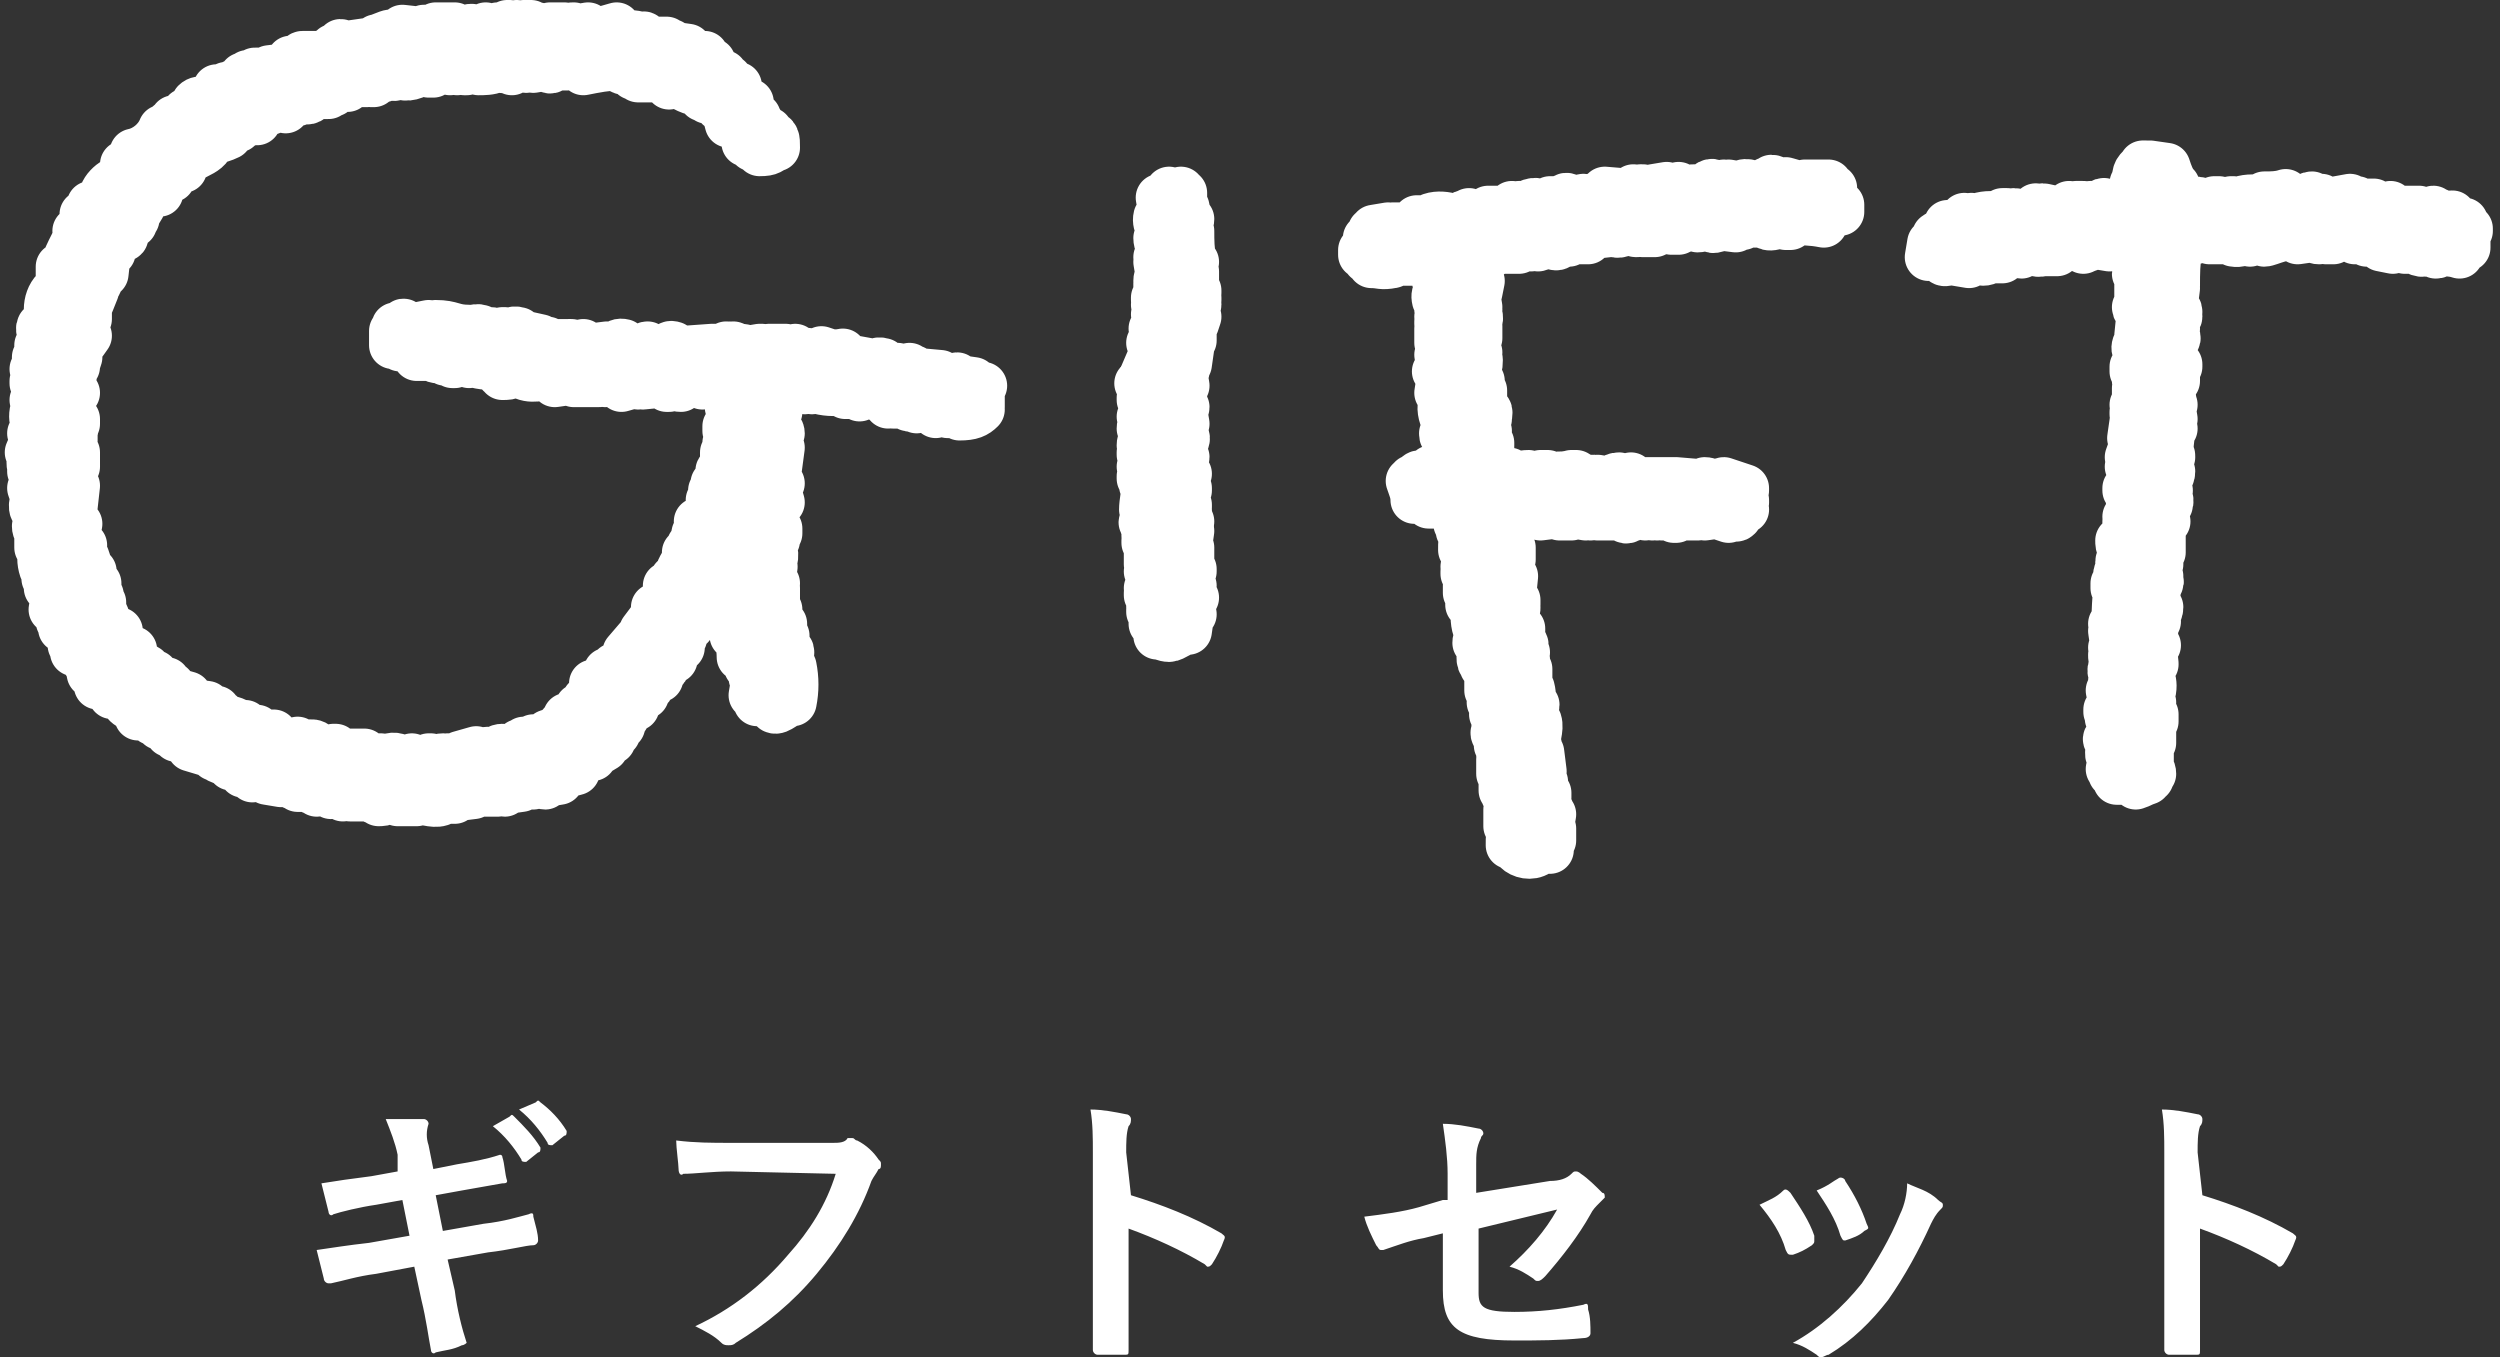 <?xml version="1.0" encoding="utf-8"?>
<!-- Generator: Adobe Illustrator 24.2.0, SVG Export Plug-In . SVG Version: 6.00 Build 0)  -->
<svg version="1.1" id="レイヤー_1" xmlns="http://www.w3.org/2000/svg" xmlns:xlink="http://www.w3.org/1999/xlink" x="0px"
	 y="0px" viewBox="0 0 105 57" style="enable-background:new 0 0 105 57;" xml:space="preserve">
<rect x="0" y="0" width="105" height="57" fill="#333333" stroke="none"/>
<style type="text/css">
	.st0{fill:#FFFFFF;stroke:#FFFFFF;stroke-width:2;stroke-linejoin:round;}
	.st1{fill:#FFFFFF;}
</style>
<g id="グループ_528" transform="translate(1 1)">
	<g id="グループ_532" transform="translate(0 0)">
		<path id="パス_342" class="st0" d="M39.9,15l-0.7-0.1v-0.1c-0.1,0-0.2,0.2-0.5,0.1v-0.1h-0.2v-0.1l-1.1-0.1v-0.1h-0.2v-0.1
			l-0.5,0.1v-0.1h-0.5l-0.1-0.2c-0.3-0.1-0.4,0.1-0.6,0.1v-0.1L34.4,14v-0.2c-0.5,0.1-0.4-0.1-0.6,0.3h-0.1l0.1-0.3l-0.3-0.1v0.2
			c-0.4-0.1-0.7-0.2-1.1-0.1v-0.2c-0.3,0.1-0.2,0-0.3,0.2c-0.1,0-0.3,0.1-0.2-0.1h0.1v-0.1h-0.7v0.1l-0.3-0.1v0.2h-0.1v-0.2
			l-0.6,0.1c0-0.1-0.1-0.1-0.2-0.1c0,0,0,0,0,0c-0.1,0-0.1,0.4-0.5,0.2l-0.1-0.3c-0.1,0.1-0.2,0.1-0.5,0.1v0.1h-0.1v-0.1l-1.4,0.1
			v-0.1h-0.2v-0.1c-0.3-0.1-0.2,0.2-0.3,0.2h-0.7l-0.1-0.2c-0.2,0-0.2,0.3-0.5,0.2v-0.1l-0.5-0.1v-0.1c-0.4-0.1-0.3,0.3-0.7,0.2
			v-0.1l-0.8,0.1v-0.1h-0.2v-0.1l-0.5,0.1v-0.1H22v-0.1h-0.3v-0.1L20.8,13v-0.1c-0.3-0.1-0.4,0.1-0.6,0.1v-0.1h-0.1V13
			c-0.3,0-0.3-0.1-0.5-0.1L19.3,13l-0.1-0.2c-0.3-0.1-0.4,0.1-0.5,0.2h-0.1l0.1-0.2c-0.7,0-0.7-0.2-1.4-0.2c0.1,0.1,0.1,0.1,0.2,0.2
			l-0.5-0.1v-0.1L16,12.8c0,0,0-0.4-0.1-0.2v0.1h-0.3c-0.1,0.2,0,0.1-0.1,0.2v0.6c0.1,0,0.2-0.1,0.2-0.2h0.1l-0.1,0.2h0.1v0.1
			l0.7,0.1V14h0.7c0,0,0,0.1,0.2,0.1c0.2,0,0-0.2,0.1-0.1v0.1h0.2v0.1h0.3v0.1h0.1v-0.1h0.6v0.1l0.1-0.1H19v0.1
			c0.4,0.1,0.8,0.1,1.1,0L20,14.7h0.1v0.1c0.2,0,0.3,0,0.5-0.1v-0.1l0.1,0.1H21v0.1c0.5,0.2,0.9-0.1,1.1,0.1c0.1,0,0.5-0.1,0.3,0.1
			c-0.1,0.1-0.1,0-0.1,0.1L23,15v-0.1c0,0,0.4,0,0.2,0.1h-0.1v0.1H24V15h0.1v0.1c0.1,0,0.2,0,0.2-0.1c0.2,0,0,0.1,0.1,0.1
			c0.1,0,0.2,0,0.2-0.1c0.1,0,0.3,0.1,0.5,0.1v0.2l0.7-0.2v0.1l0.2-0.1v0.1l1-0.1v0.2h0.1v-0.1c0.2,0,0.3,0.1,0.5,0.1l0.1-0.2h0.8
			v0.1l0.5-0.1l0.1,0.2l0.5-0.1l-0.1,0.3c0.1,0.1,0.1-0.1,0.2,0.1h-0.1v0.1l0.2,0.1l-0.1,0.3h-0.1c0,0.1,0.2,0.4,0.1,0.7l-0.2,0.1
			v0.2h0.2l-0.1,0.5h-0.1l0.1,0.2h-0.1v0.2h-0.1v0.6c0,0-0.2,0.1-0.2,0.2c0.1,0.1,0.1-0.1,0.2,0.1L29,19.3v0.3h-0.1v0.1
			c0,0.1,0.2,0,0.1,0.2l-0.2,0.1l0.1,0.3c0,0.1-0.2,0-0.2,0.3h0.1v0.1l-0.5,0.2l0.1,0.2h-0.1v0.3h-0.1l-0.1,0.5H28l0.1,0.2l-0.3,0.1
			c0.1,0.1,0.1,0.1,0.2,0.2h-0.2c-0.1,0.4-0.3,0.4-0.3,0.9h-0.2v0.3H27c0,0.3-0.1,0.7-0.3,0.9h-0.2l0.1,0.2L26,25.5l0.1,0.2h-0.2
			l-0.6,0.7l0.1,0.2h-0.1L25,27h-0.2v0.2h-0.3v0.3c-0.2,0.1-0.4,0.2-0.6,0.2v0.5h-0.1c-0.2,0.2-0.2,0.1-0.3,0.5h-0.2V29
			c0,0-0.7,0.1-0.3,0.1H23v0.1l-0.2-0.1v0.3h-0.2v0.2h-0.2v0.2h-0.1v-0.1l-0.3,0.1l-0.1,0.2h-0.5v0.1h-0.2v0.1l-0.2-0.1v0.2
			l-0.2-0.1v0.2h-0.5v0.1c-0.1,0-0.2,0-0.2-0.1c-0.2,0-0.2,0.1-0.2,0.1c-0.4,0.1-0.5-0.1-0.8,0.2c0,0-0.4,0-0.2-0.1h0.1v-0.1
			l-0.7,0.2v0.1h-0.5v0.1c-0.1,0-0.2,0-0.2-0.1c-0.2,0-0.2,0.1-0.2,0.1c-0.1,0-0.3,0-0.3-0.1h-0.1v0.1c-0.2,0-0.5,0-0.7-0.1v0.2
			l-0.6-0.1v-0.1c-0.3-0.1-0.5,0.1-0.7,0.1v-0.1h-0.8l0.1-0.2c-0.4,0-0.8,0-1.2,0v-0.2h-0.1v0.1c-0.4,0-0.4-0.2-0.6,0h-0.1v-0.2
			c-0.2-0.2-0.5,0-0.8,0v-0.2c-0.1,0.2-0.8-0.1-1-0.2v-0.1H9.8v-0.2H9.4l-0.1-0.2H8.9v-0.1c-0.2-0.1-0.4-0.1-0.6-0.1V29H8.1v-0.2
			H7.7v-0.2L7,28.5l-0.1-0.3L6.2,28v-0.2H6v-0.2l-0.5-0.1v-0.2l-0.3,0.1v-0.1h0.1C5.2,27,5.1,27,4.8,27c-0.1-0.3-0.2-0.3-0.2-0.7
			H4.3c-0.1-0.3,0-0.1-0.3-0.1c-0.1-0.4-0.1-0.3,0-0.7H3.7c0,0,0-0.4-0.1-0.2v0.1H3.5c0-0.2,0-0.4-0.1-0.6H3.3v-0.5l-0.2-0.1
			l0.1-0.2H3.1v-0.5l-0.2,0.1v-0.6H2.6l-0.1-0.3h0.2l-0.1-0.3H2.5v-0.2H2.4l0.1-0.3l-0.2-0.1v-0.3H2.2L2.3,21C2.2,20.9,2,21,2,20.8
			h0.1c0-0.2-0.2-0.2-0.1-0.5h0.1l0.1-0.9H2l0.1-0.8h0.1v-0.1H2.2v-0.5H1.9v-0.2h0.2L2,17.5h0.1v-0.2H1.9L2,17.1c0,0,0.2,0,0.1-0.1
			H1.9v-0.1l0.3-0.1v-0.2H1.9L2,15.6c0.2-0.1,0.1,0,0.2-0.1H2l0.1-1.1h0.1v-0.1H2.2L2.3,14H2.2v-0.1c0.1-0.3,0.3-0.5,0.5-0.8H2.4
			l0.2-0.7h0.1v-0.7h0.1l0.2-0.5H2.9c0-0.2,0.4-0.2,0.2-0.6H3.1v-0.1h0.3l0.1-0.9h0.2c-0.2-0.2,0-0.2,0.1-0.6C4.5,9,4.1,9,4.3,8.6
			l0.3-0.2V8.2h0.1L4.6,7.9c0.2,0.3,0.5-0.6,0.6-0.8h0.5c0-0.5,0-0.3,0.2-0.6V6.5h0.3L6.1,6.2l0.6-0.1c0.2-0.7,1-0.5,1.2-1.2
			c0.2,0,0.5-0.1,0.7-0.2V4.5L9,4.4l0.1-0.2h0.2L9.5,4l0.3,0.1l0.3-0.5c0.1-0.1,0.1,0.1,0.1,0.1c0.3,0,0.2-0.2,0.6-0.2L11,3.6
			l0.2-0.3h0.3c0.1-0.1-0.1-0.2,0.3-0.2c0.1,0,0,0.2,0.2,0.1L12.2,3h0.6c0,0,0-0.1,0.2-0.1V2.6l0.6,0.1V2.5h0.7V2.4l0.1,0.1l0.2-0.1
			v0.1h0.1l0.2-0.3l0.2,0.1V2.1c0.2,0.1,0.4,0.2,0.6,0.1c0.2,0,0-0.1,0.1-0.1h0.1v0.1c0.3,0.1,0.7-0.1,0.9-0.3h0.3L17,2.1h0.2
			l0.1-0.3l0.6,0.1V2l0.1-0.1L18.2,2c0.2,0,0-0.1,0.1-0.1c0.2,0,0.2,0.1,0.2,0.1h0.1V1.8h0.5V2c0.2,0,0.5,0,0.7-0.1
			c0.2,0,0.5,0,0.7,0.1V1.8c0.2,0,0.4,0,0.6,0.1V1.8c0.3,0,0.3,0.1,0.3,0.1L22,1.8c0,0,0,0.2,0.2,0.1l0.1-0.2c0.1,0,0.3,0,0.3,0.1
			c0.3,0,0.7,0,1-0.1c-0.1,0.2,0,0.1-0.1,0.2v0.1c0.5-0.1,1-0.2,1.5-0.2c0.1,0.3,0.4,0.2,0.6-0.1h0.1c0.1,0.2-0.1,0.4-0.1,0.5
			c0.2,0,0.2,0.1,0.2,0.1h1.2l0.1,0.3c0.3-0.2,0.6,0.1,0.9,0.2l0.3-0.1v0.1h-0.1c0.1,0.2,0.1,0.1,0.3,0.2v0.1l0.2-0.1v0.2h0.5v0.3
			h0.2c0.1,0.4,0.1,0.3,0.2,0.7H30c0.1,0.5,0.3,0.2,0.3,0.8l0.3,0.1v0.1H31l-0.1,0.2c0.5,0,0.4-0.1,0.7-0.2c0-0.4,0-0.5-0.3-0.6V4.5
			H31V4.3c0,0-0.4,0-0.2-0.1h0.1V4.1h-0.1V3.9l-0.3-0.1c0.1-0.2,0-0.2,0-0.5c-0.3-0.1-0.2-0.1-0.5-0.2V2.6h-0.5l0.1-0.3h-0.2V2.1
			L29.1,2L29,2.1V1.8c0,0-0.4,0-0.2-0.1h0.1V1.6h-0.4c0.1-0.2,0-0.1,0.1-0.2V1.3h-0.5V1.2h-0.2V1l-0.7-0.1V0.8H27V0.7h-0.8
			c-0.1,0-0.1-0.3-0.2-0.2l-0.1,0.2h-0.1l0.1-0.2c-0.3-0.1-0.6-0.1-0.9,0c-0.1-0.2,0-0.1-0.1-0.2V0.1l-0.7,0.2V0.3h-0.5V0.1
			l-0.6,0.1V0.1c-0.1,0-0.2,0-0.2,0.1l-0.2-0.1v0.1h-0.1V0.1h-0.5v0.1h-0.5V0.1l-0.3,0.1V0H21v0.1L20.7,0l-0.1,0.2h-0.2V0h-0.1
			l-0.1,0.2l-0.3-0.1v0.1h-0.5V0.1L19,0.3c-0.1-0.1-0.2-0.2-0.3-0.1v0.1h-0.6V0.1h-0.8v0.1h-0.5v0.1l-0.9-0.1v0.3l-0.5-0.1V0.4
			c-0.1,0-0.5,0.2-0.6,0.2v0.1l-1.4,0.2c-0.2,0,0-0.1-0.1-0.1v0.1L13,1v0.2h-0.2V1.2h-0.1v0.1h-1c-0.1,0-0.2,0.4-0.3,0.3V1.5h-0.2
			c-0.1,0.2,0,0.1-0.1,0.2v0.1l-0.8,0.1v0.1H9.7v0.1H9.4v0.1H9.2L9,2.5H8.8L8.7,2.7H8.6V2.6H8.5v0.1H8.1L7.9,3.2
			C7.7,3.3,7.4,3.1,7.2,3.3l0.1,0.2H7.1v0.2H6.8V4H6.3v0.2H6.1v0.3L5.8,4.4c-0.2,0.5-0.7,0.9-1.2,1v0.3L4.2,5.9v0.5
			c-0.5,0.2-1,0.6-0.9,1.1C3.1,7.5,3,7.6,2.8,7.6v0.3C2.6,8,2.7,7.9,2.6,8H2.5l0.1,0.3H2.5L2.4,8.7H2.2c0.2,0.2-0.4,0.9-0.5,1.5H1.5
			v0.9l-0.2,0.1c-0.2,0.2-0.3,0.5-0.3,0.8h0.2c-0.1,0.2-0.2,0.5-0.3,0.7H0.7c-0.1,0.2,0.1,0.3,0.1,0.5H0.7v0.3H0.6V14H0.5v0.5H0.4
			L0.5,15H0.4v0.1h0.1v0.7H0.4l0.1,0.5H0.4c-0.1,0.6,0.3,0.5-0.1,0.9c0.1,0.1,0,0,0.2,0.1L0.2,18l0.2,0.1c0,0.1-0.2,0.2-0.1,0.5h0.1
			c0,0.2,0,0-0.1,0.1v0.1h0.1C0.5,19,0.4,19,0.4,19.2c0,0,0.2,0,0.1,0.2l-0.2,0.1c0.1,0.3,0,0.1,0.3,0.1c-0.1,0.1-0.3,0.6-0.2,0.8
			l0.2,0.1v0.6H0.5c0,0.2,0.1,0.2,0.1,0.2V22h0.2c-0.1,0.3-0.1,0.6,0,0.9L1,23l-0.1,0.3h0.2L1,23.7l0.2,0.1v0.1c0.1,0.1,0,0,0.1,0.1
			l-0.1,0.6h0.3v0.5h0.2l-0.1,0.3L2,25.5v0.6l0.2,0.1l-0.1,0.2l0.5,0.2c0.2,0,0-0.1,0.1-0.1l-0.1,0.3h0.1l0.1,0.5h0.2l0.1,0.5
			l0.5,0.1c0.1,0.2,0,0.1,0.1,0.2v0.1L4,28.1c0.3,0.3,0.1,0.5,0.8,0.7v0.3h0.6v0.2c0.2-0.1,0.1,0,0.2-0.1h0.1v0.3h0.5
			c-0.1,0.2,0,0.1-0.1,0.2v0.1l0.3-0.1V30l0.6,0.1L7,30.4l1,0.3v0.1h0.2v0.1C8.4,31,8.5,31,8.7,31v0.2L9,31.2v0.1h0.2v0.2h0.3v-0.1
			h0.1l-0.1,0.2h0.1v0.1c0.1,0,0.4-0.1,0.5-0.1v-0.1h0.1v0.3l0.6,0.1v-0.1H11v0.1h0.3v0.1h0.2v0.1h0.6v0.1h0.2v0.1
			c0.2,0,0-0.1,0.1-0.1h0.5v0.2c0.2,0,0.3-0.1,0.5-0.1v0.2l0.3-0.1v0.1h1v0.1h0.2v0.1c0.1,0,0.3,0,0.3-0.1h0.5v0.1h0.8v-0.1
			c0.2,0,0.7,0.2,1,0.1v-0.1h0.6v-0.1l0.8-0.1v-0.1h0.8v-0.1h0.1v0.1h0.1c0,0,0-0.1,0.2-0.1c0.2,0,0,0.1,0.1,0.1v-0.1l0.7-0.1v-0.1
			h0.3V32h0.2v-0.1c0.3-0.1,0.3,0.1,0.5,0.1v-0.1l0.6-0.1v-0.2c0.4-0.1,0.3-0.1,0.7-0.2V31h0.2v-0.2h0.5l-0.1-0.2h0.1v0.1l0.5-0.3
			l-0.1-0.2h0.2V30l0.2,0.1c-0.1-0.2,0-0.1-0.1-0.2v-0.1h0.3l-0.1-0.3h0.3c0.1-0.4,0.3-0.4,0.3-0.8h0.3v-0.3
			c0.3-0.1,0.2-0.1,0.3-0.2h0.1v-0.2h0.1c0.1-0.1,0.2-0.3,0.2-0.5h0.3c0.1-0.5,0.3-0.2,0.3-0.8h0.3v-0.5h0.3c-0.1-0.3,0-0.1-0.3-0.1
			V26h0.1c0.1-0.2,0.1-0.2,0.3-0.2l0.1-0.5h0.2V25l0.3-0.1c0-0.2,0.1-0.4,0.2-0.6H29l0.1-0.7h0.3V23c0.2,0.1,0.1,0,0.2,0.1h0.1
			c-0.1,0.2-0.1,0.4-0.1,0.7c0,0,0.1,0,0.1,0.2c-0.1,0-0.1,0.1-0.1,0.2h0.1v0.3h0.1c0.1,0.4-0.3,0.2,0.1,0.6l-0.1,0.6h0.3
			c-0.1,0.1,0,0.5,0,0.9h0.2L30.4,27l0.2,0.1v0.2h0.1c0,0.2,0,0-0.1,0.1c0,0.1,0,0.2,0.1,0.2l-0.1,0.6h0.2v0.3
			c0.2,0,0.5,0.1,0.7,0.2v0.1c0.2,0.1,0.5-0.3,0.8-0.3c0.1-0.5,0.1-1,0-1.5c0,0-0.4,0.1-0.2-0.1c0.4,0.1-0.1-0.2,0-0.5h0.1
			c0-0.2-0.2-0.2-0.2-0.2v-0.5h-0.1v-0.5h-0.1c-0.1-0.2-0.1-0.4-0.1-0.6h-0.2c0.1-0.2,0-0.1,0.1-0.2v-0.7l-0.2,0.1l0.2-0.3h-0.2
			l0.1-0.7h-0.2l0.1-0.3h0.1c0.1-0.3-0.1-0.6-0.1-0.7l0.2-0.1l-0.1-0.2l0.2-0.1v-0.2h-0.2l0.1-1.1h0.2l-0.2-0.7
			c0.2-0.1,0.1,0,0.2-0.1h-0.2l0.2-1.5h-0.1v-0.3h-0.1v-0.1h0.1v-0.2h0.1c0-0.2-0.3-0.4-0.3-0.5v-0.1h0.1v-0.3h0.1l-0.1-0.5l0.2-0.1
			v-0.1h-0.3v-0.1h0.1l-0.1-0.2h0.5v0.1h0.1v-0.1h0.7v0.1l0.3-0.1v0.1l0.3-0.1v0.1c0.4,0.1,0.8,0.1,1.1,0v0.2H35v-0.1h0.1v0.2
			c0.5-0.2,0.8,0,1.2,0.2v0.1l0.2-0.1v0.1h0.6c0,0,0,0.2,0.2,0.1l0.1-0.2h0.1v0.3c0.2-0.1,0.5-0.1,0.7,0c0.1,0.2,0,0.1,0.1,0.2v-0.2
			l0.5,0.1v0.1h0.5v0.1c0.5,0,0.7-0.1,0.9-0.3h-0.1v-0.1h0.1v-0.8l0.1-0.1C40.1,15.2,40.1,15.5,39.9,15z M17.2,13.3
			c0.2,0.1,0.1,0,0.2,0.1C17.2,13.4,17.3,13.5,17.2,13.3L17.2,13.3z M30.6,4.5c-0.2-0.1-0.1,0-0.2-0.1C30.6,4.5,30.4,4.4,30.6,4.5
			L30.6,4.5z M26.2,1.8h0.1c0.1,0-0.2,0.2-0.2,0.2L26.2,1.8z M0.6,20.2h0.3v0.1C0.7,20.4,0.6,20.3,0.6,20.2L0.6,20.2z M1,22.5H0.9
			v-0.2H1V22.5z"/>
		<path id="パス_343" class="st0" d="M26.3,1.8h-0.1l-0.1,0.2C26.1,2.1,26.4,1.9,26.3,1.8z"/>
		<path id="パス_344" class="st0" d="M30.6,4.5c-0.1-0.1,0,0-0.2-0.1C30.5,4.6,30.4,4.5,30.6,4.5z"/>
		<path id="パス_345" class="st0" d="M102.5,8.3h-0.5V8c-0.3,0-0.3,0.1-0.5,0.1l-0.1-0.2h-0.2V7.8c-0.1,0-0.3,0.2-0.6,0.1V7.8
			h-1.2V7.6c-0.2,0.1-0.5,0.1-0.7,0V7.5h-0.1v0.1h-0.1V7.5h-0.5V7.4l-0.3,0.1V7.3l-1.1,0.2l-0.1-0.2l-0.3,0.1l-0.1-0.2
			c-0.2,0-0.2,0.2-0.2,0.2H95V7.1c-0.3,0.1-0.6,0.1-0.9,0.1v0.2c-0.3-0.1-0.7-0.1-1,0V7.4l-0.3,0.1V7.4h-0.1v0.1h-0.5V7.4H92v0.1
			c-0.6,0.1-0.7-0.3-1,0.1h-0.1L91,7.4c-0.3,0.1-0.5,0.1-0.8,0c0.1-0.2,0.1-0.4,0.2-0.6C90.2,6.6,90.1,6.3,90,6l-0.7-0.1V6h-0.1V5.9
			H89c-0.1,0.2-0.3,0.2-0.3,0.6h0.2v0.1l-0.3,0.1V7h-0.1v0.1l0.2,0.1v0.3h-0.3v0.1h-0.5V7.6l-0.5,0.1V7.5c-0.1-0.1-0.1,0.1-0.1,0.1
			h-0.5c-0.1,0.3,0,0.3-0.3,0.3V7.6h-0.3v0.1l-0.3-0.1l-0.1,0.2c-0.3,0.1-0.9-0.1-1-0.1v0.1l-0.3-0.1l-0.1,0.2h-0.3V8
			c-0.3,0.1-0.3-0.1-0.5-0.1V8l-0.3,0.1V7.9h-0.2v0.2c-0.3-0.1-0.7-0.1-1,0v0.1l-0.3-0.1v0.1l-0.3-0.1v0.1c-0.2,0.2-0.4,0.2-0.7,0.2
			c0,0.6-0.1,0.2-0.5,0.5c0.2,0.2,0,0.2-0.2,0.3L80,9.8h0.5c0.1,0,0,0.3,0.3,0.2l0.1-0.2l0.2-0.1V10l0.6,0.1V9.8l0.2,0.1V9.8h0.3
			V9.7h0.1V10c0.2,0,0.2-0.1,0.2-0.1h0.6V9.7h0.3V9.6c0.3-0.1,0.3,0.1,0.5,0.1V9.6h0.3V9.5c0.1,0,0.3,0.2,0.6,0.1V9.5h0.1v0.1h0.5
			l0.1-0.2c0.4-0.1,0.8,0.1,1-0.1h0.1l-0.1,0.2c0.2-0.1,0.3-0.1,0.5-0.2l0.6,0.1V9.2c0.4,0.1,0.8,0.1,1.1,0l0.1,0.6h0.1l-0.1,0.3
			h-0.1c0,0.2,0.2,0.2,0.2,0.2c0,0.2-0.2,0-0.2,0.2h0.1v1.4h-0.1c0,0.2,0.2,0.1,0.2,0.2l-0.1,1H89l-0.1,0.3l-0.2,0.1
			c-0.1,0.3,0.2,0.3,0.2,0.5h-0.1v0.5l-0.2-0.1v0.2h0.3l-0.1,0.3h-0.1V15h0.1l0.1,0.2l-0.2,0.1V16h-0.1l0.1,0.3h-0.1v0.1
			c0,0.1,0.2,0.1,0.1,0.3h-0.1l-0.1,0.7h0.2c-0.1,0.3-0.2,0.5-0.3,0.8c0,0.2,0.1,0,0.1,0.1l-0.1,0.3h0.2c0,0.1-0.2,0.4-0.1,0.6h0.1
			l-0.1,0.3h-0.2v0.1h0.2c-0.1,0.3,0,0.8-0.1,1.1h-0.1l0.1,0.1v0.1h-0.1v0.5L88,21.7c0,0.1,0,0.3,0.1,0.3c0.1,0.2-0.1,0.5-0.1,0.6
			h0.1v0.1c-0.1,0.4-0.3,0.2-0.1,0.8h-0.2v0.2H88c-0.2,0.4-0.1,1-0.2,1.5h-0.1l0.1,0.3h-0.1l0.1,0.7h-0.1l0.1,0.2v0.1h-0.1
			c0,0.1,0,0.3,0.1,0.3V27h-0.1c-0.1,0.3,0.1,0.4,0.1,0.6h-0.1V28h-0.1l0.1,0.5h0.1l-0.1,0.3h-0.2v0.1h0.2c-0.1,0.3-0.3,0.2,0.1,0.5
			c-0.1,0.2-0.2,0.2-0.2,0.5h0.1v0.1h-0.2c-0.1,0.1,0.2,0.2,0.2,0.2c0,0.1-0.2,0.3-0.1,0.6h0.1l-0.1,0.5h0.1v0.2h0.1l0.1,0.3h0.8
			v-0.1h0.1L88.7,32c0.3-0.1,0.2-0.1,0.5-0.2v-0.1h0.1l-0.1-0.3l0.2,0.1c0-0.2-0.1-0.2-0.1-0.2v-1h-0.1c0,0,0-0.4,0.1-0.2
			c0.2,0,0,0.1,0.1,0.1v-0.9h0.1V29h-0.2l0.1-0.2h-0.2v-0.1h0.1v-0.2h0.1c0-0.1-0.2-0.2-0.1-0.5h0.1c0.1-0.6-0.3-0.7,0.1-1.1
			c0,0,0-0.4-0.1-0.2c-0.2,0,0,0.1-0.1,0.1c0.1-0.2,0.1-0.4,0.1-0.6c0.2-0.1,0.1,0,0.2-0.1h-0.2l0.1-0.7h-0.1v-0.1h0.1v-0.2h0.1
			l-0.1-0.3c0,0,0.2,0,0.2-0.3h-0.2l0.1-0.7c0,0-0.2,0-0.1-0.2l0.2-0.1c0.1-0.2-0.2,0-0.2-0.2l0.2-0.1c0-0.1-0.2-0.2-0.1-0.5h0.1
			v-0.5h0.1V21l0.2-0.1l-0.1-0.5H90v-0.2h0.1c0.1-0.3-0.1-0.4-0.1-0.6h0.1c0-0.1-0.2-0.2-0.1-0.5c0,0,0.2,0,0.2-0.3h-0.3l0.1-0.3
			h0.1v-0.3h0.1c0-0.1,0-0.2-0.1-0.2l0.1-0.9h-0.1V17h0.2c0-0.2-0.2-0.2-0.2-0.2c0-0.2,0.2-0.2,0.2-0.2l-0.1-0.6h0.1
			c-0.1-0.3-0.1-0.7,0-1h0.1v-0.6h0.1v-0.1h-0.2v-0.1h0.1c0-0.2-0.1,0-0.1-0.1v-0.8c0,0,0.2,0,0.1-0.2h-0.1l-0.1-0.3h0.2
			c0-0.2-0.2-0.1-0.2-0.2c0-0.2,0.3-0.2,0.3-0.3l-0.1-0.2h0.1c0-0.2-0.2-0.2-0.2-0.2l0.1-0.8h-0.1v-0.1h0.1c0-0.5,0-1,0.1-1.5h-0.1
			V9.2l0.8-0.1V8.9l0.6,0.1v0.1h0.1V9.1h0.9v0.1c0.6,0.1,0.3-0.4,0.7,0l0.6-0.2v0.2c0.2,0,0.9-0.4,1.4-0.2v0.1l0.7-0.1
			c0,0,0,0.1,0.2,0.1V8.9h0.1v0.1h0.2v0.1L97,9.1V8.9l0.8,0.1V8.8h0.1v0.3c0.2,0,0.3,0,0.5-0.1v0.2L99,9.2v0.2l0.5,0.1V9.4h0.5v0.1
			h0.1c0-0.1,0.1-0.1,0.2-0.1v0.1h0.3v0.1c0.3,0.1,0.3-0.1,0.5-0.1v0.1h0.2v0.1c0.2,0,0-0.1,0.1-0.1c0.3,0,0.6,0,0.9,0.1l0.1-0.3
			h0.2V8.9h-0.2V8.7h0.3V8.6h-0.1L102.5,8.3z M86.6,9.1c0.2,0.1,0.1,0,0.2,0.1C86.6,9.1,86.8,9.2,86.6,9.1L86.6,9.1z"/>
		<path id="パス_346" class="st0" d="M76,6.9h-0.2V6.7h-1v0.1h-0.1L74,6.6v0.1c-0.3,0-0.4-0.2-0.6-0.2v0.1h-0.2v0.1
			c-0.5,0.2-0.7-0.1-1,0v0.1l-0.6-0.1v0.1l-0.2-0.1v0.1H71c0,0,0-0.2-0.2-0.1l-0.1,0.2h-0.3V7c-0.2,0-0.2-0.1-0.2-0.1
			C69.8,6.9,69.8,7,69.6,7l-0.1-0.2L69,7V6.8l-0.6,0.1V7H68V6.9h-0.1V7l-0.3-0.1v0.2L66.4,7v0.2c-0.3,0-0.6,0.1-0.9,0.2V7.3L65,7.4
			c-0.1-0.1-0.2-0.2-0.3-0.1v0.1h-0.6v0.1h-0.2v0.1c-0.1,0-0.3-0.2-0.6-0.1v0.1h-0.5v0.1l-0.3-0.1l-0.1,0.3
			c-0.2,0.1-0.2-0.1-0.2-0.1h-0.7c-0.1,0.2,0,0.1-0.1,0.2c0,0,0,0.2-0.1,0.1V7.9L61,8l-0.3-0.1V8c-0.1,0-0.3-0.1-0.2,0.1h0.1v0.1
			h-0.1v0.1c-0.1,0-0.8-0.4-1.4-0.2v0.1h-0.6l-0.2,0.3h-0.8v0.1c-0.1,0-0.2,0-0.2-0.1l-0.6,0.1v0.1h-0.1l0.1,0.3h-0.3v0.5h-0.2v0.2
			h0.2v0.2c0.1,0,0.5-0.1,0.3,0.1h-0.1v0.1c0.4,0,0.4,0.1,0.9,0v-0.1h0.8l0.1-0.2c0.5-0.2,0.5,0.5,0.9-0.1h0.1
			c0,0.2-0.1,0.3-0.1,0.5h0.1l0.1,0.5h-0.2v0.1h0.1l0.1,0.3c0,0.1-0.3,0.1-0.2,0.5h0.1V12h0.1l-0.1,0.3c0,0,0.2,0,0.1,0.2h-0.1v0.1
			c0,0,0.2,0,0.1,0.2h-0.1v0.6h0.1v0.5h-0.1l0.1,0.6l-0.2,0.1c0.1,0.1,0,0,0.2,0.1c0,0.2-0.1,0.8-0.1,0.8l0.3,0.1
			c-0.2,0.3-0.2,0.6-0.1,0.9l0.2,0.1l-0.1,0.6h-0.1c0,0.3,0.2,0.2,0.2,0.3c0.1,0.2-0.1,0.5-0.1,0.6h0.1v0.6h-0.1v0.1l-0.6-0.1
			l-0.1,0.2c-0.4,0.2-0.3-0.2-0.6,0.2h-0.1v0.1h0.1v0.1l-0.2-0.1c0.1,0.3,0.2,0.5,0.2,0.8h0.3v-0.1H59c-0.1,0.2-0.1,0.1,0,0.3h0.9
			c0,0,0,0.4,0.1,0.2v-0.1h0.3l-0.1,0.3h-0.1c-0.1,0.2,0.2,0.1,0.2,0.1c0,0.2,0,0-0.1,0.1v0.2h0.2l-0.1,0.3h0.2
			c-0.1,0.3-0.1,0.5-0.1,0.8h0.2l-0.1,0.7c0,0,0.2,0,0.1,0.2h-0.1v0.1l0.3,0.2c0.1,0.3-0.2,0.3-0.2,0.3v0.3h0.2
			c-0.1,0.1-0.1,0.3-0.1,0.5H61c-0.1,0.3-0.1,0.7,0,1h0.2c0.1,0.1-0.1,0.1-0.1,0.1c0,0.3-0.1,0.3-0.1,0.5l0.3,0.2
			c0,0.1-0.2,0.3-0.1,0.6h0.1v0.2l0.2,0.1L61.5,28h0.1v0.3h0.1l-0.1,0.2l0.2,0.1L61.7,29h0.1v0.6c0,0.2,0.1,0,0.1,0.1
			c-0.1,0.1-0.2,0-0.1,0.2L62,30l-0.1,0.3H62v0.3h0.1c0,0.2,0,0-0.1,0.1l0.1,0.2H62v0.6h0.1v0.7h0.1v0.2h0.1v0.3h0.1V33h-0.1v0.7
			h0.2c-0.1,0.4-0.1,0.4-0.1,0.8h0.2c0.1,0.2,0,0.1,0.1,0.2c0.2,0.2,0.6,0.3,0.9,0.1v-0.1h0.5l-0.1-0.3l0.2-0.1v-0.5h-0.1l0.1-0.6
			h-0.2c0.3-0.4-0.2-0.2-0.1-0.5h0.1v-0.1c-0.2-0.1-0.1,0.1-0.2-0.1h0.2v-0.2h-0.2c0.1-0.7,0.1-0.4-0.2-0.9h0.2l-0.1-0.8h-0.1v-0.3
			h-0.1c0-0.2,0.2-0.7,0.1-1l-0.2-0.1c-0.1-0.2,0.1-0.4,0.1-0.6h-0.2c0-0.4,0.1-0.3,0-0.7h-0.1v-0.8L63,27l0.1-0.1v-0.2H63l0.1-0.3
			h-0.2v-0.1c0.1-0.1,0.2-0.2,0.1-0.3h-0.1v-0.3c0-0.1-0.3-0.1-0.2-0.2h0.2v-0.1h-0.2l-0.1-0.7c0.1,0,0.1-0.1,0.1-0.2c0,0,0,0,0,0
			l-0.2-0.1v-0.1l0.2,0.1v-0.2h-0.2l0.1-1h-0.2c0-0.2,0-0.5-0.1-0.7h0.2V22H62c0.1-0.2,0.1-0.4,0.1-0.6c0,0-0.2,0-0.1-0.2h0.1v-0.3
			L61.8,21c0-0.2,0.1-0.4,0.3-0.5v-0.1l0.3,0.1v-0.1l0.1,0.1l0.1-0.1c0.2,0,0,0.1,0.1,0.1h0.7v0.1h0.3v0.1l0.8-0.1v0.1h0.5v-0.1
			l0.6,0.1v-0.1l0.2,0.1c0.1-0.1,0.2-0.2,0.3-0.1v0.1h1.1c0,0,0,0.2,0.2,0.1v-0.1h0.2v-0.1l0.5,0.1v-0.1h0.3v0.1l0.1-0.1l0.1,0.1
			l0.2-0.1v0.1h0.5v0.1h0.1l0.1-0.2c0.2,0,0.2,0.1,0.2,0.1h0.6v-0.1c0.1,0,0.3,0,0.3,0.1l0.7-0.1v0.1l0.3,0.1l0.2-0.3
			c0.2-0.1,0,0.4,0.2,0.2s-0.1-0.2,0.3-0.3l-0.1-0.3h0.1V20h-0.1v-0.3h-0.1v-0.1h0.2v-0.1l-0.9-0.3c-0.1,0-0.3,0.2-0.6,0.1
			c0,0,0-0.1-0.2-0.1v0.1l-1.2-0.1v0.1h-0.1v-0.1h-1.4l-0.3,0.1v-0.1L67.5,19v0.1H67V19c-0.3,0-0.3,0.2-0.3,0.2l-0.6-0.1v0.1
			c-0.2,0,0-0.1-0.1-0.1c-0.4,0-0.8,0-1.1,0.1L64.8,19c-0.3-0.1-0.5,0-0.8,0.1v-0.2h-0.3c0.1,0.1,0.1,0.1,0.2,0.2L63.2,19v0.1h-0.1
			l0.1-0.2c-0.3,0-0.5,0.1-0.8,0.1v-0.2c-0.3,0-0.4,0-0.6,0.2h-0.1c-0.1-0.2,0.2-0.4,0.1-0.5l-0.3-0.1v-0.1h0.1L61.5,18
			c0,0,0.1,0,0.1-0.2h-0.1v-0.1h0.1v-0.1h-0.1v-0.3h-0.1l0.1-0.2h-0.1c-0.1-0.1-0.2-0.3-0.2-0.5h0.3c0-0.1,0.1-0.5-0.1-0.3v0.1h-0.1
			v-1h-0.1V15H61c-0.1-0.2,0.2-0.6,0.1-1H61l0.1-0.2H61v-0.6h0.1v-0.5H61c0-0.1,0.2-0.2,0.1-0.5c0-0.2-0.1,0-0.1-0.1
			c0.1-0.1,0.1,0,0.1-0.1L61,11.9h0.1L61,11.3h0.1l0.1-0.5H61v-0.1c0.2,0,0.2-0.3,0.1-0.5H61v-0.1h0.1L61,9.8h0.1V9.7h-0.2V9.6
			l0.7,0.1V9.5h0.6V9.4h0.1v0.1h0.5c0,0,0-0.4,0.1-0.2c0.2,0,0,0.2,0.1,0.1c0.1,0,0-0.2,0.2-0.1v0.1h0.1c0.1,0,0-0.2,0.3-0.2v0.2
			c0.4-0.1,0.4-0.3,0.8-0.3c-0.1,0.1,0,0-0.2,0.1v0.1c0.3,0.2,0.4-0.2,0.5-0.2l0.1,0.1h0.1V9.1h0.5V8.9h0.1l-0.1,0.2h0.3V8.9
			l0.9-0.1V8.7c0.1,0,0.2,0.2,0.5,0.1l0.1-0.2c0.4-0.1,0.4,0.2,0.5,0.2c0.1,0,0.2,0,0.2-0.1c0,0,0,0,0,0h0.1v0.1h0.5V8.6h0.3V8.5
			c0.1,0,0.2,0,0.2,0.1c0.2,0,0.2-0.1,0.2-0.1h0.3v0.1l0.7-0.1V8.4c0,0,0.4,0,0.2,0.1h-0.1v0.1c0.2,0,0.3-0.1,0.5-0.1
			c0.1,0,0,0.2,0.3,0.1V8.5l0.8,0.1V8.5h0.3V8.4h0.7V8.3c0.2,0,0.2,0.3,0.6,0.2V8.4c0.1-0.1,0.3-0.1,0.5-0.1v0.2h0.2V8.3
			c0.5,0,0.9,0,1.4,0.1V8.2C76,8.1,75.8,8,76.3,7.9V7.6H76V6.9z M57.2,10c0.2,0.1,0.1,0,0.2,0.1C57.2,10,57.3,10.1,57.2,10L57.2,10z
			 M67.8,8.5c0.2,0.1,0.1,0,0.2,0.1C67.8,8.5,67.9,8.6,67.8,8.5L67.8,8.5z"/>
		<path id="パス_347" class="st0" d="M49.2,10.4L49,10.3l0.2-0.3h-0.1C49,9.5,49,9.1,49,8.7l-0.2-0.1C48.7,8.4,49,8.5,49,8.2h-0.1
			l-0.1-0.5h-0.1V7.1h-0.1V7c-0.2,0.2-0.2,0.1-0.5,0c-0.1,0.2-0.2,0.2-0.3,0.3h-0.1l0.1,0.6h-0.1v0.2h-0.1c-0.1,0.4,0.3,0.6,0,0.9
			c0,0.2,0.1,0.4,0.3,0.5v0.1h-0.2c-0.1,0.2,0,0.1-0.1,0.2c0.1,0.1,0.1,0.1,0.2,0.2h-0.2l0.1,0.6c0,0-0.1,0-0.1,0.2
			c0,0.2,0.1,0,0.1,0.1h-0.1v0.6h-0.1v0.1h0.1v0.2h-0.1l0.1,0.2l-0.1,0.2h0.2c-0.1,0.3-0.1,0.4-0.3,0.6c0.1,0.1,0,0,0.2,0.1
			l-0.1,0.3h-0.1v0.2h-0.1c0,0,0.2,0.4,0.1,0.7h-0.1L47,14.8h0.1v0.5H47l0.1,0.3l-0.2,0.1v0.1H47v0.7h-0.1l0.1,0.3
			c0,0-0.1,0-0.1,0.2H47v0.5c0,0-0.1,0-0.1,0.2l0.1,0.3h-0.1v0.1H47v0.5h-0.1L47,19h-0.1v0.1H47v0.3h0.1c0,0.3-0.1,0.7-0.1,1
			l0.2,0.1c0.1,0.2-0.1,0.2-0.1,0.2l0.1,0.2H47c-0.1,0.1,0.2,0.2,0.2,0.5h-0.1v0.1h0.1c0,0.1,0,0.2-0.1,0.2v0.1h0.1v0.9h0.1
			l-0.1,0.3h0.1v0.6h0.1v0.1h-0.2l0.1,0.2h-0.1v0.1h0.1v0.5h0.1c0,0.2,0,0-0.1,0.1v0.1h0.1v0.5h0.1c0.1,0.1,0.1,0.3,0.1,0.5
			c0.2,0,0.3,0.1,0.5,0.1c0.2,0,0.5-0.3,0.8-0.3l0.1-0.7h0.1L49,24.2c0.2-0.2,0.1,0.1,0.2-0.1H49c0-0.2,0.1-0.3,0.1-0.5H49l-0.1-0.3
			H49v-0.3h0.1v-0.1H49v-0.9h-0.1l0.1-0.7l-0.3-0.1V21c0.2-0.1,0.1-0.4,0.1-0.7h0.1v-0.1h-0.1v-0.6h0.1v-0.1h-0.1
			c0-0.2,0-0.4,0.1-0.6h-0.2l-0.1-0.3h0.1v-0.3c0-0.2,0.1,0,0.1-0.1h-0.1l-0.1-0.5h0.1v-0.2h0.1c0.1-0.3-0.3-0.2-0.2-0.6l0.2-0.1
			l-0.1-0.6c0-0.2,0.1,0,0.1-0.1h-0.2l0.1-0.2h-0.1v-0.1h0.1v-0.6h0.1l-0.1-0.6h0.1v-0.3h0.1l0.1-0.7h-0.1v-0.1H49v-0.2h0.1v-0.7
			h0.1l0.1-0.3h-0.1v-0.2h-0.1c-0.1-0.3,0.2-0.2,0.2-0.3l-0.1-0.2h0.1v-0.1c-0.1-0.1-0.1,0-0.1-0.2h0.1v-0.1h-0.1L49.2,10.4z"/>
		<path id="パス_348" class="st0" d="M67.8,8.5c0.1,0.1,0,0,0.2,0.1C67.9,8.5,68,8.6,67.8,8.5z"/>
		<path id="パス_349" class="st0" d="M69.2,8.7h0.3V8.6h-0.3V8.7z"/>
		<path id="パス_350" class="st0" d="M86.6,9.1c0.1,0.1,0,0,0.2,0.1C86.7,9,86.9,9.1,86.6,9.1z"/>
		<path id="パス_351" class="st0" d="M57.2,10c0.1,0.1,0,0,0.2,0.1C57.3,9.9,57.4,10,57.2,10z"/>
		<path id="パス_352" class="st0" d="M17.2,13.3c0.1,0.1,0,0,0.2,0.1C17.3,13.3,17.4,13.4,17.2,13.3z"/>
		<path id="パス_353" class="st0" d="M29.8,13.7h0.1c-0.1-0.2,0-0.1-0.1-0.2V13.7z"/>
		<path id="パス_354" class="st0" d="M46.8,15.1c0.1,0.1,0,0,0.2,0.1v-0.1H46.8z"/>
		<path id="パス_355" class="st0" d="M65.2,19v-0.1H65C65.1,19,65,18.9,65.2,19z"/>
		<path id="パス_356" class="st0" d="M0.9,20.2H0.6c0.1,0,0.1,0.2,0.3,0.1V20.2z"/>
		<path id="パス_357" class="st0" d="M48.8,20.9H49c-0.1-0.2,0-0.1-0.1-0.2V20.9z"/>
	</g>
	<path id="パス_722" class="st1" d="M15.7,48.2l-1.1,0.2c-0.8,0.1-1.5,0.2-2.1,0.3c0.1,0.4,0.2,0.8,0.3,1.2c0,0.1,0.1,0.2,0.2,0.1
		c0.3-0.1,1.1-0.3,1.8-0.4l1.1-0.2l0.3,1.5l-1.7,0.3c-0.9,0.1-1.5,0.2-2.2,0.3c0.1,0.4,0.2,0.8,0.3,1.2c0,0.1,0.1,0.2,0.2,0.2
		c0,0,0,0,0.1,0c0.5-0.1,1.1-0.3,1.9-0.4l1.6-0.3l0.3,1.4c0.2,0.8,0.3,1.6,0.4,2.1c0,0.1,0.1,0.2,0.2,0.1c0.4-0.1,0.7-0.1,1.1-0.3
		c0.1,0,0.2-0.1,0.2-0.1c-0.2-0.6-0.4-1.4-0.5-2.2l-0.3-1.3l1.7-0.3c0.9-0.1,1.6-0.3,1.9-0.3c0.1,0,0.2-0.1,0.2-0.2c0,0,0,0,0,0
		c0-0.3-0.1-0.6-0.2-1c0-0.1,0-0.2-0.2-0.1c-0.4,0.1-1,0.3-1.9,0.4l-1.7,0.3l-0.3-1.5l1.1-0.2c0.6-0.1,1.1-0.2,1.7-0.3
		c0.1,0,0.2,0,0.2-0.1c-0.1-0.3-0.1-0.7-0.2-1c0-0.1-0.1-0.1-0.1-0.1c-0.6,0.2-1.2,0.3-1.8,0.4l-1,0.2l-0.2-1
		c-0.1-0.3-0.1-0.6,0-0.9c0-0.1-0.1-0.2-0.2-0.2c-0.5,0-1,0-1.6,0c0.2,0.5,0.4,1,0.5,1.5L15.7,48.2z M19.7,46.3
		c0.5,0.4,0.9,0.9,1.2,1.4c0,0.1,0.1,0.1,0.2,0.1c0,0,0,0,0,0l0.5-0.4c0.1,0,0.1-0.1,0.1-0.2c0,0,0,0,0,0c-0.3-0.5-0.7-0.9-1.1-1.3
		c-0.1-0.1-0.1-0.1-0.2,0L19.7,46.3z M20.8,45.6c0.5,0.4,0.9,0.9,1.2,1.4c0,0.1,0.1,0.1,0.2,0.1c0,0,0,0,0,0l0.5-0.4
		c0.1,0,0.1-0.1,0.1-0.2c0,0,0,0,0,0c-0.3-0.5-0.7-0.9-1.1-1.2c-0.1-0.1-0.1-0.1-0.2,0L20.8,45.6z M34.1,48.3
		c-0.4,1.3-1.1,2.4-2,3.4c-1.1,1.3-2.4,2.3-3.9,3c0.4,0.2,0.8,0.4,1.1,0.7c0.1,0.1,0.2,0.1,0.3,0.1c0.1,0,0.2,0,0.3-0.1
		c1.3-0.8,2.4-1.7,3.4-2.9c1-1.2,1.8-2.5,2.3-3.9c0.1-0.2,0.2-0.3,0.3-0.5C36,48.1,36,48,36,47.9c0-0.1,0-0.1-0.1-0.2
		c-0.2-0.3-0.5-0.6-0.9-0.8c-0.1,0-0.1-0.1-0.2-0.1c-0.1,0-0.1,0-0.2,0C34.5,47,34.2,47,34,47h-4.3c-0.8,0-1.5,0-2.3-0.1
		c0,0.3,0.1,1,0.1,1.2c0,0.2,0.1,0.3,0.2,0.2c0.5,0,1.2-0.1,2-0.1L34.1,48.3z M46.3,47.4c0-0.4,0-0.8,0.1-1.1
		c0.1-0.1,0.1-0.2,0.1-0.3c0-0.1-0.1-0.2-0.2-0.2c-0.5-0.1-1-0.2-1.5-0.2c0.1,0.6,0.1,1.2,0.1,1.8v5.9c0,0.8,0,1.5,0,2.4
		c0,0.1,0.1,0.2,0.2,0.2c0.4,0,0.7,0,1.1,0c0.2,0,0.2,0,0.2-0.2c0-0.9,0-1.6,0-2.4v-2.7c1.1,0.4,2.2,0.9,3.2,1.5
		c0,0,0.1,0.1,0.1,0.1c0.1,0,0.1,0,0.2-0.1c0.2-0.3,0.4-0.7,0.5-1c0.1-0.2,0-0.2-0.1-0.3c-1.2-0.7-2.5-1.2-3.8-1.6L46.3,47.4z
		 M59.6,49.4l-1,0.3c-0.7,0.2-1.5,0.3-2.3,0.4c0.1,0.4,0.3,0.8,0.5,1.2c0.1,0.1,0.1,0.2,0.2,0.2c0.1,0,0.1,0,0.1,0
		c0.6-0.2,1.1-0.4,1.7-0.5l0.8-0.2v2.4c0,1.6,0.7,2.1,3,2.1c1,0,1.9,0,2.9-0.1c0.2,0,0.3-0.1,0.3-0.2c0-0.3,0-0.7-0.1-1
		c0-0.2,0-0.3-0.2-0.2c-1,0.2-1.9,0.3-2.9,0.3c-1.3,0-1.5-0.2-1.5-0.8v-2.7l3.3-0.8c-0.5,0.9-1.2,1.7-2,2.4c0.4,0.1,0.7,0.3,1,0.5
		c0.1,0.1,0.1,0.1,0.2,0.1c0.1,0,0.2-0.1,0.3-0.2c0.7-0.8,1.4-1.7,1.9-2.6c0.1-0.2,0.2-0.3,0.4-0.5c0.1-0.1,0.1-0.1,0.2-0.2
		c0-0.1,0-0.2-0.1-0.2c-0.3-0.3-0.6-0.6-0.9-0.8c0,0-0.1-0.1-0.2-0.1c-0.1,0-0.1,0-0.2,0.1c-0.2,0.2-0.5,0.3-0.9,0.3L61,49.1v-1.2
		c0-0.4,0-0.7,0.2-1.1c0-0.1,0.1-0.1,0.1-0.2c0-0.1-0.1-0.2-0.2-0.2c-0.5-0.1-1-0.2-1.5-0.2c0.1,0.7,0.2,1.4,0.2,2.1V49.4z
		 M72.9,49.6c0.5,0.6,0.9,1.2,1.1,1.9c0.1,0.2,0.1,0.2,0.3,0.2c0.3-0.1,0.5-0.2,0.8-0.4c0.1-0.1,0.1-0.1,0.1-0.2c0-0.1,0-0.1,0-0.2
		c-0.2-0.6-0.6-1.2-1-1.8c-0.1-0.1-0.2-0.2-0.3-0.1c0,0,0,0,0,0C73.6,49.3,73.3,49.4,72.9,49.6L72.9,49.6z M75.3,49
		c0.4,0.6,0.8,1.2,1,1.9c0.1,0.2,0.1,0.2,0.2,0.2c0.3-0.1,0.6-0.2,0.8-0.4c0.2-0.1,0.2-0.1,0.1-0.3c-0.2-0.6-0.5-1.2-0.9-1.8
		c0-0.1-0.2-0.2-0.3-0.1c0,0,0,0,0,0C76,48.6,75.8,48.8,75.3,49L75.3,49z M79.1,48.7c0,0.4-0.1,0.9-0.3,1.3c-0.4,1-1,2-1.6,2.9
		c-0.8,1-1.8,1.9-2.9,2.5c0.4,0.1,0.7,0.3,1,0.5c0.1,0.1,0.1,0.1,0.2,0.1c0.1,0,0.2-0.1,0.3-0.1c1-0.6,1.8-1.4,2.5-2.3
		c0.7-1,1.3-2.1,1.8-3.2c0.1-0.2,0.2-0.4,0.4-0.6c0.1-0.1,0.1-0.1,0.1-0.2c0-0.1-0.1-0.1-0.2-0.2C80,49,79.5,48.9,79.1,48.7
		L79.1,48.7z M91.3,47.4c0-0.4,0-0.8,0.1-1.1c0.1-0.1,0.1-0.2,0.1-0.3c0-0.1-0.1-0.2-0.2-0.2c-0.5-0.1-1-0.2-1.5-0.2
		c0.1,0.6,0.1,1.2,0.1,1.8v5.9c0,0.8,0,1.5,0,2.4c0,0.1,0.1,0.2,0.2,0.2c0.4,0,0.7,0,1.1,0c0.2,0,0.2,0,0.2-0.2c0-0.9,0-1.6,0-2.4
		v-2.7c1.1,0.4,2.2,0.9,3.2,1.5c0,0,0.1,0.1,0.1,0.1c0.1,0,0.1,0,0.2-0.1c0.2-0.3,0.4-0.7,0.5-1c0.1-0.2,0-0.2-0.1-0.3
		c-1.2-0.7-2.5-1.2-3.8-1.6L91.3,47.4z"/>
</g>
</svg>
